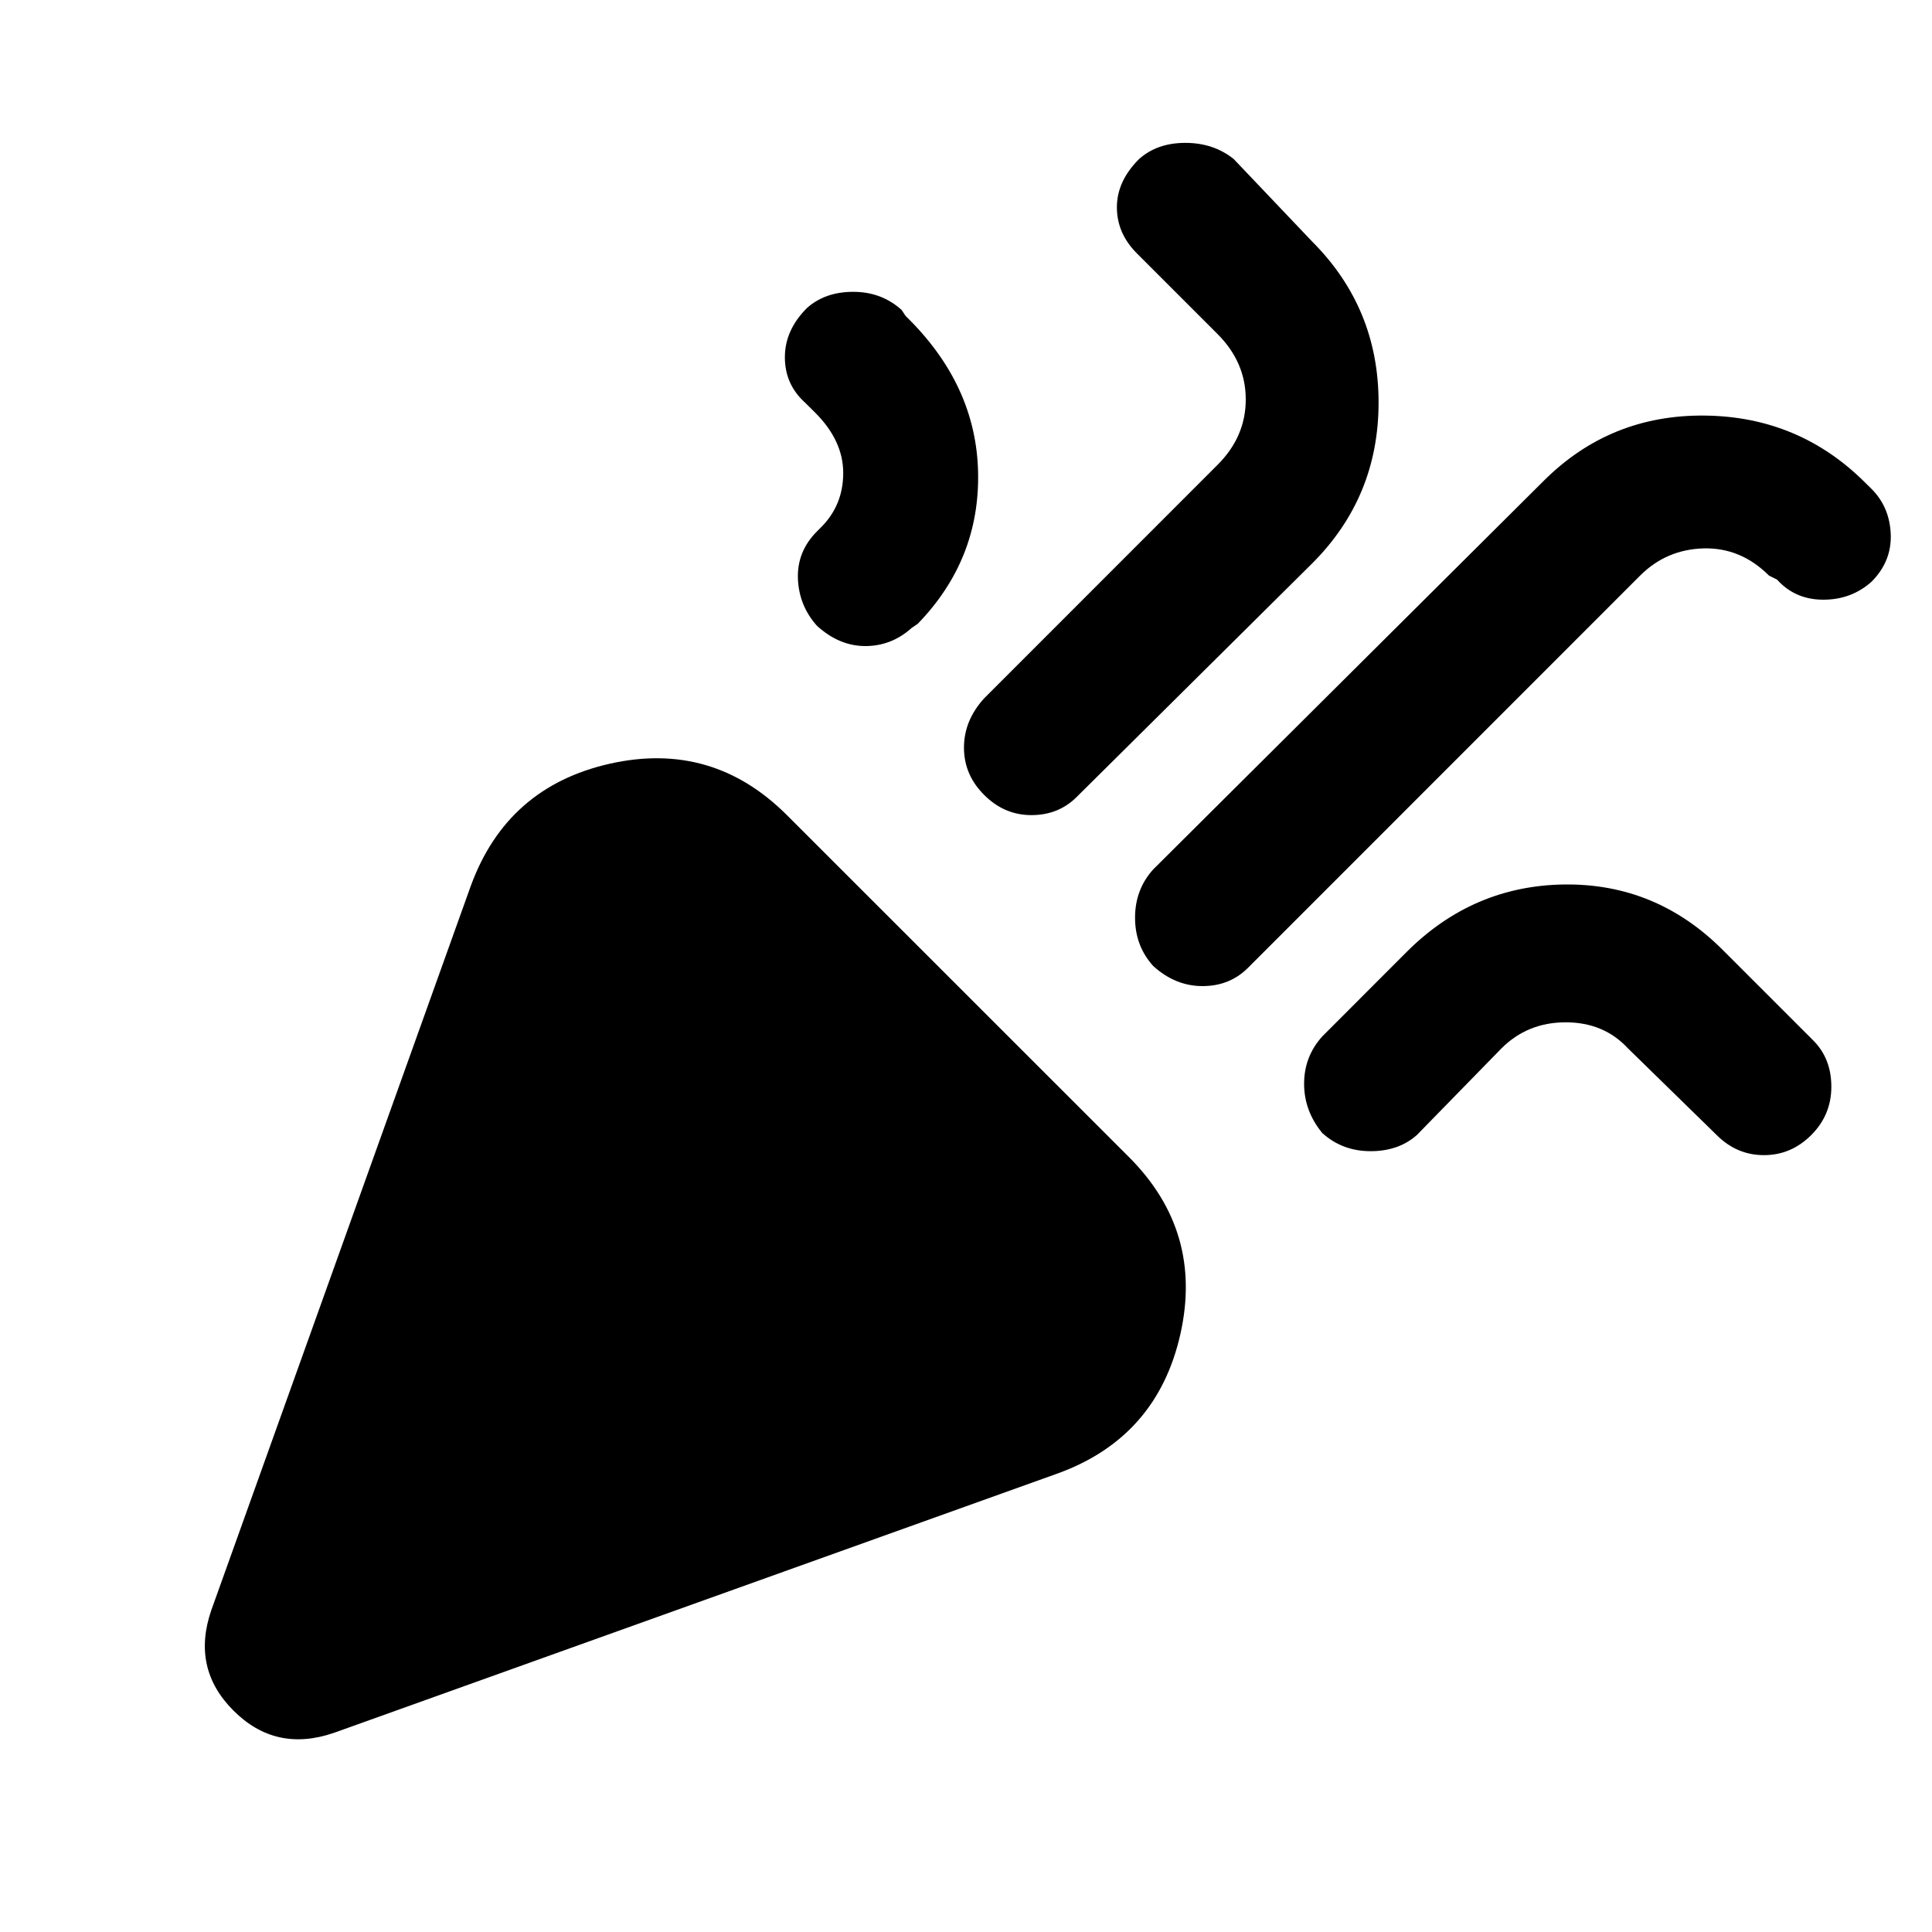 <svg xmlns="http://www.w3.org/2000/svg" height="20" width="20"><path d="M3.458 17.938Q2.854 18.146 2.417 17.708Q1.979 17.271 2.188 16.667L4.875 9.167Q5.25 8.146 6.312 7.906Q7.375 7.667 8.146 8.438L11.688 11.979Q12.458 12.75 12.219 13.812Q11.979 14.875 10.958 15.25ZM11.938 10Q11.75 9.792 11.75 9.5Q11.75 9.208 11.938 9L15.979 4.979Q16.667 4.292 17.646 4.302Q18.625 4.312 19.312 5L19.375 5.062Q19.562 5.25 19.573 5.531Q19.583 5.812 19.375 6.021Q19.167 6.208 18.875 6.208Q18.583 6.208 18.396 6L18.312 5.958Q18.021 5.667 17.635 5.677Q17.25 5.688 16.979 5.958L12.917 10.021Q12.729 10.208 12.448 10.208Q12.167 10.208 11.938 10ZM8.458 6.479Q8.271 6.271 8.26 5.99Q8.25 5.708 8.458 5.5L8.5 5.458Q8.729 5.229 8.729 4.896Q8.729 4.562 8.438 4.271L8.333 4.167Q8.125 3.979 8.125 3.698Q8.125 3.417 8.354 3.188Q8.542 3.021 8.833 3.021Q9.125 3.021 9.333 3.208L9.375 3.271Q10.104 3.979 10.125 4.885Q10.146 5.792 9.5 6.458L9.438 6.5Q9.229 6.688 8.958 6.688Q8.688 6.688 8.458 6.479ZM10.188 8.229Q9.979 8.021 9.979 7.74Q9.979 7.458 10.188 7.229L12.604 4.812Q12.896 4.521 12.896 4.135Q12.896 3.75 12.604 3.458L11.771 2.625Q11.562 2.417 11.562 2.146Q11.562 1.875 11.792 1.646Q11.979 1.479 12.271 1.479Q12.562 1.479 12.771 1.646L13.583 2.5Q14.271 3.188 14.271 4.167Q14.271 5.146 13.583 5.833L11.146 8.25Q10.958 8.438 10.677 8.438Q10.396 8.438 10.188 8.229ZM13.688 11.729Q13.5 11.5 13.5 11.219Q13.5 10.938 13.688 10.729L14.562 9.854Q15.25 9.167 16.198 9.156Q17.146 9.146 17.833 9.833L18.771 10.771Q18.958 10.958 18.958 11.25Q18.958 11.542 18.75 11.75Q18.542 11.958 18.26 11.958Q17.979 11.958 17.771 11.75L16.854 10.854Q16.604 10.583 16.208 10.583Q15.812 10.583 15.542 10.854L14.667 11.75Q14.479 11.917 14.188 11.917Q13.896 11.917 13.688 11.729Z"/></svg>